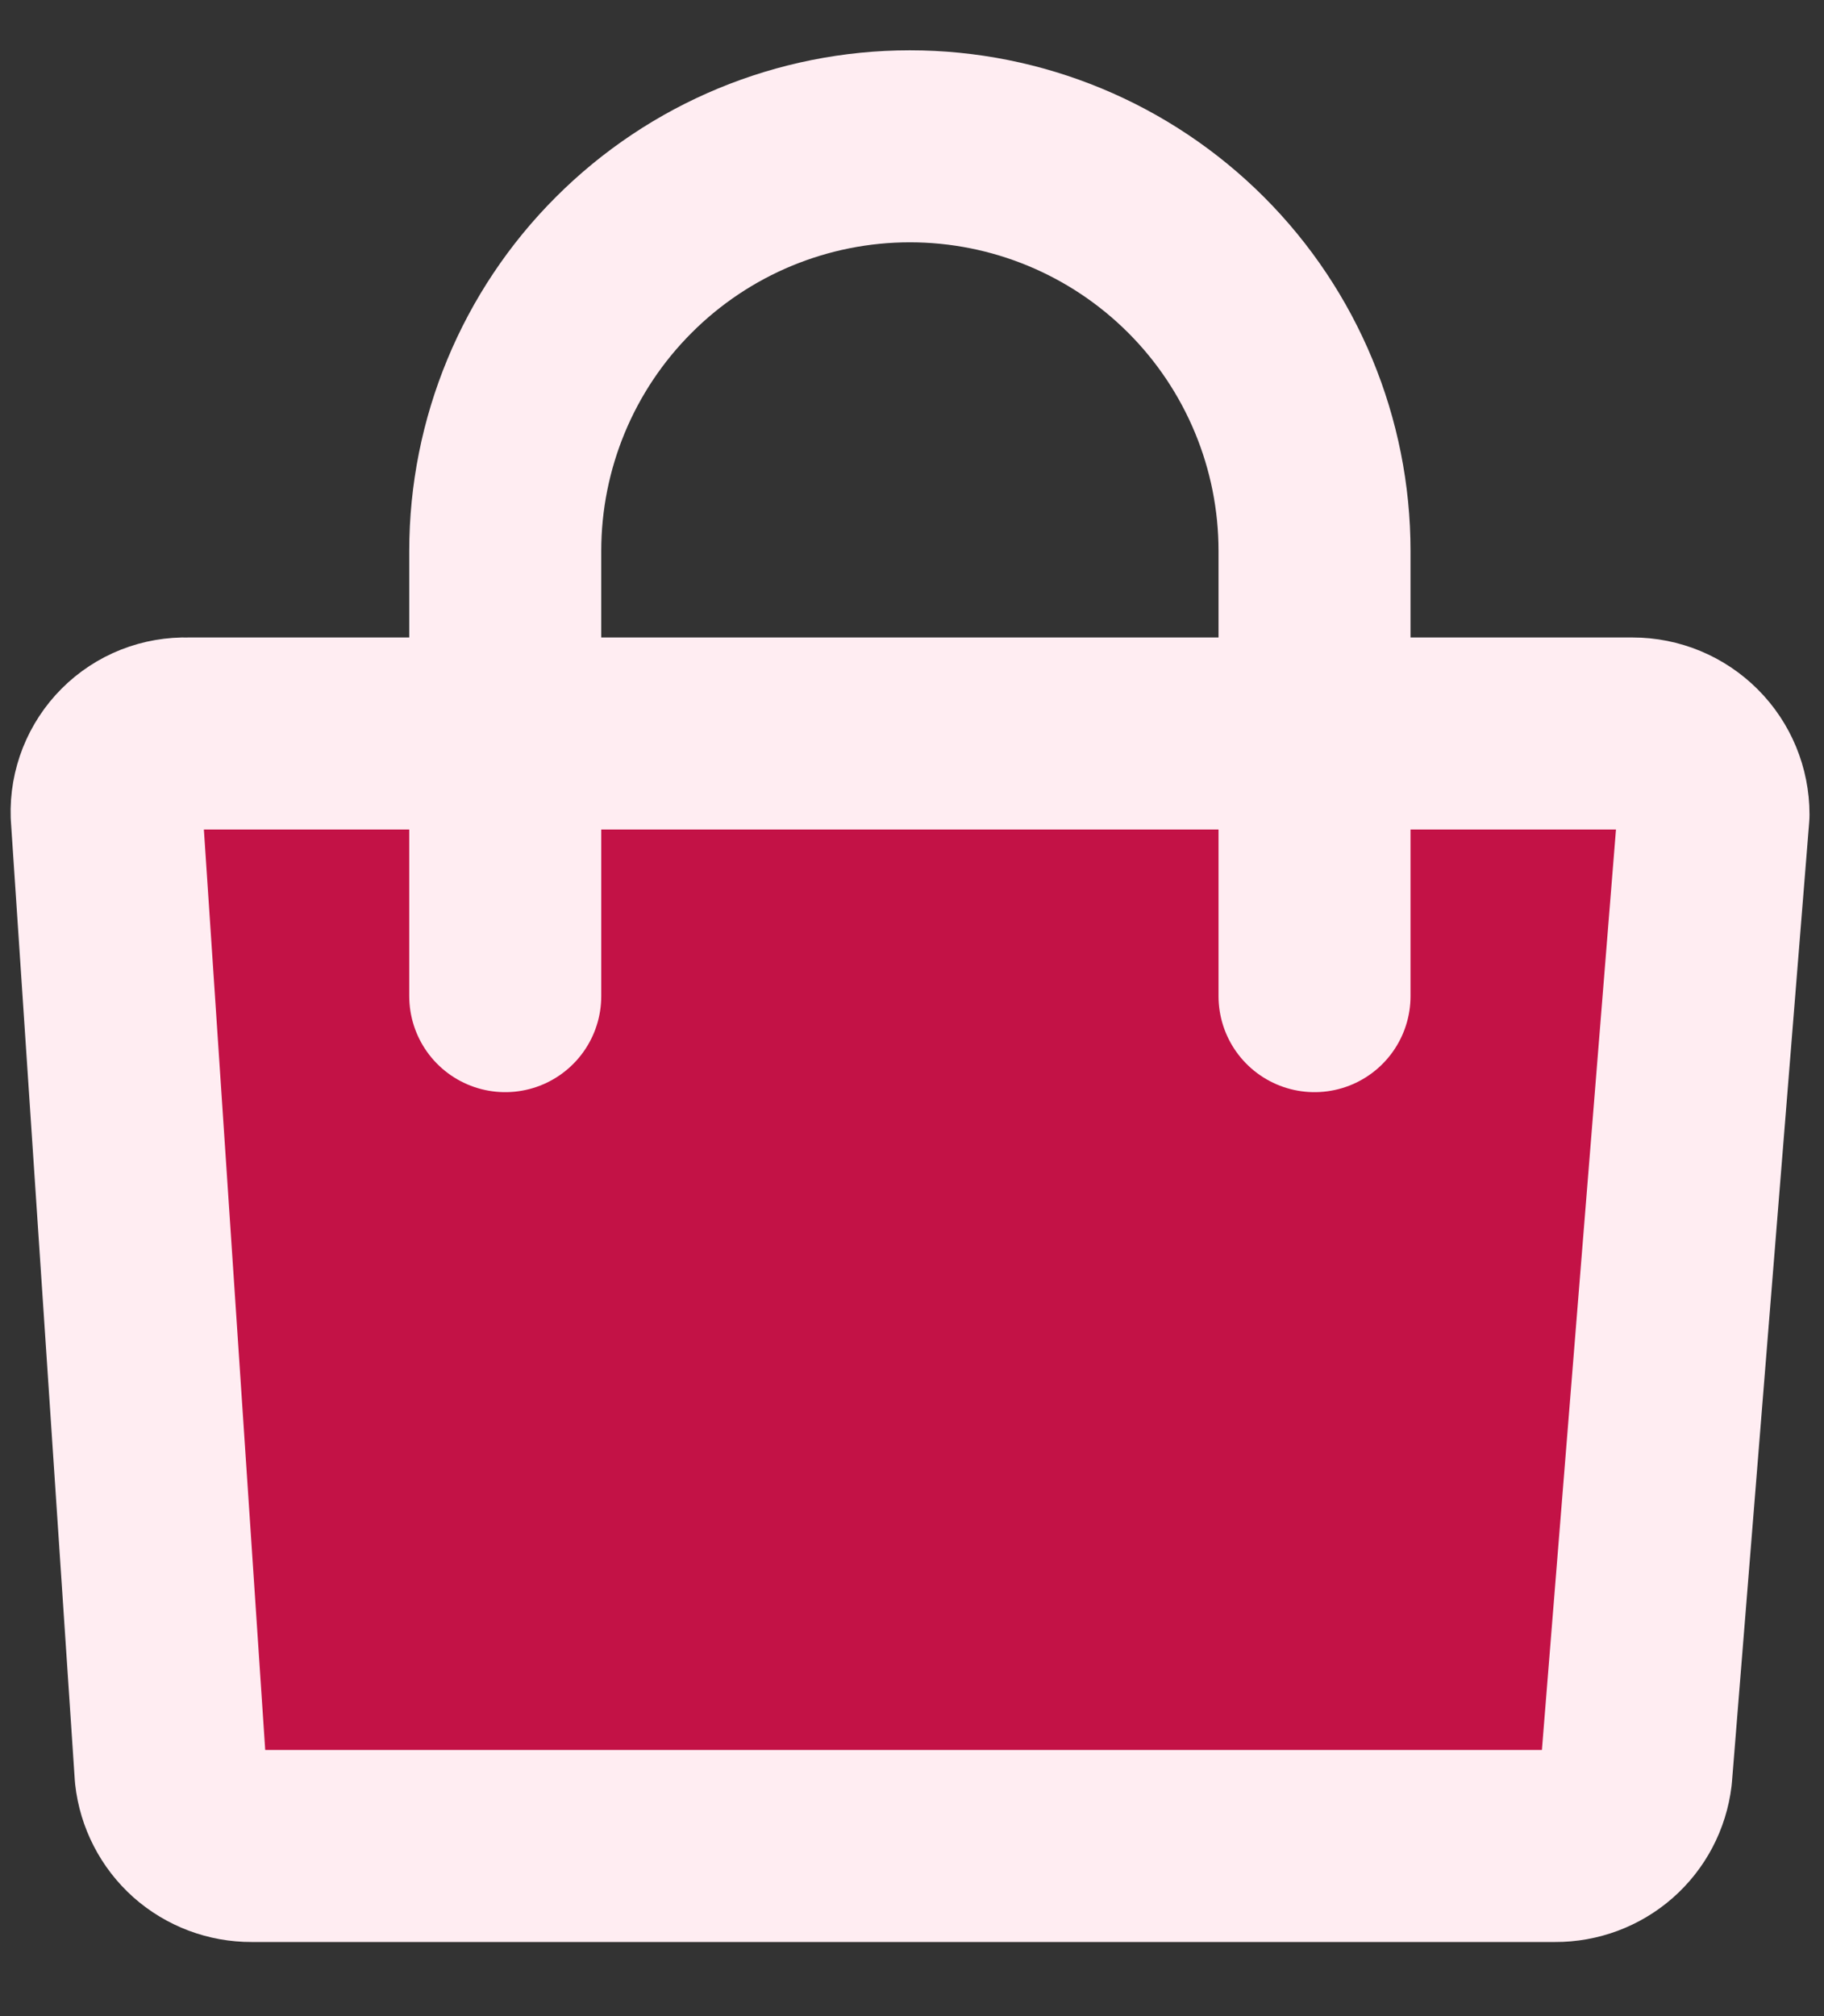 <svg width="19" height="21" viewBox="0 0 19 21" fill="none" xmlns="http://www.w3.org/2000/svg">
<rect x="0" y="0" width="19" height="21" fill="#333333" stroke="none"/>
<path d="M17.67 7.676L1.11 7.913L1.781 19.228H16.526L17.67 7.676Z" fill="#C31246"/>
<path d="M16.201 19.228H2.62C2.411 19.229 2.21 19.153 2.054 19.015C1.899 18.876 1.8 18.685 1.777 18.477L1.111 8.483C1.107 8.372 1.127 8.26 1.168 8.156C1.209 8.053 1.271 7.958 1.35 7.879C1.429 7.8 1.523 7.738 1.627 7.697C1.731 7.656 1.842 7.637 1.954 7.64H17.006C17.23 7.64 17.444 7.729 17.602 7.887C17.761 8.045 17.849 8.26 17.849 8.483L17.044 18.486C17.019 18.692 16.92 18.881 16.764 19.018C16.609 19.154 16.408 19.229 16.201 19.228V19.228Z" stroke="#FFEDF2" stroke-width="2" stroke-linecap="round" stroke-linejoin="round"/>
<path d="M5.263 10.376V5.739C5.263 4.621 5.707 3.549 6.498 2.759C7.288 1.968 8.36 1.524 9.478 1.524C10.596 1.524 11.668 1.968 12.459 2.759C13.249 3.549 13.693 4.621 13.693 5.739V10.376" stroke="#FFEDF2" stroke-width="2" stroke-linecap="round" stroke-linejoin="round"/>
</svg>
